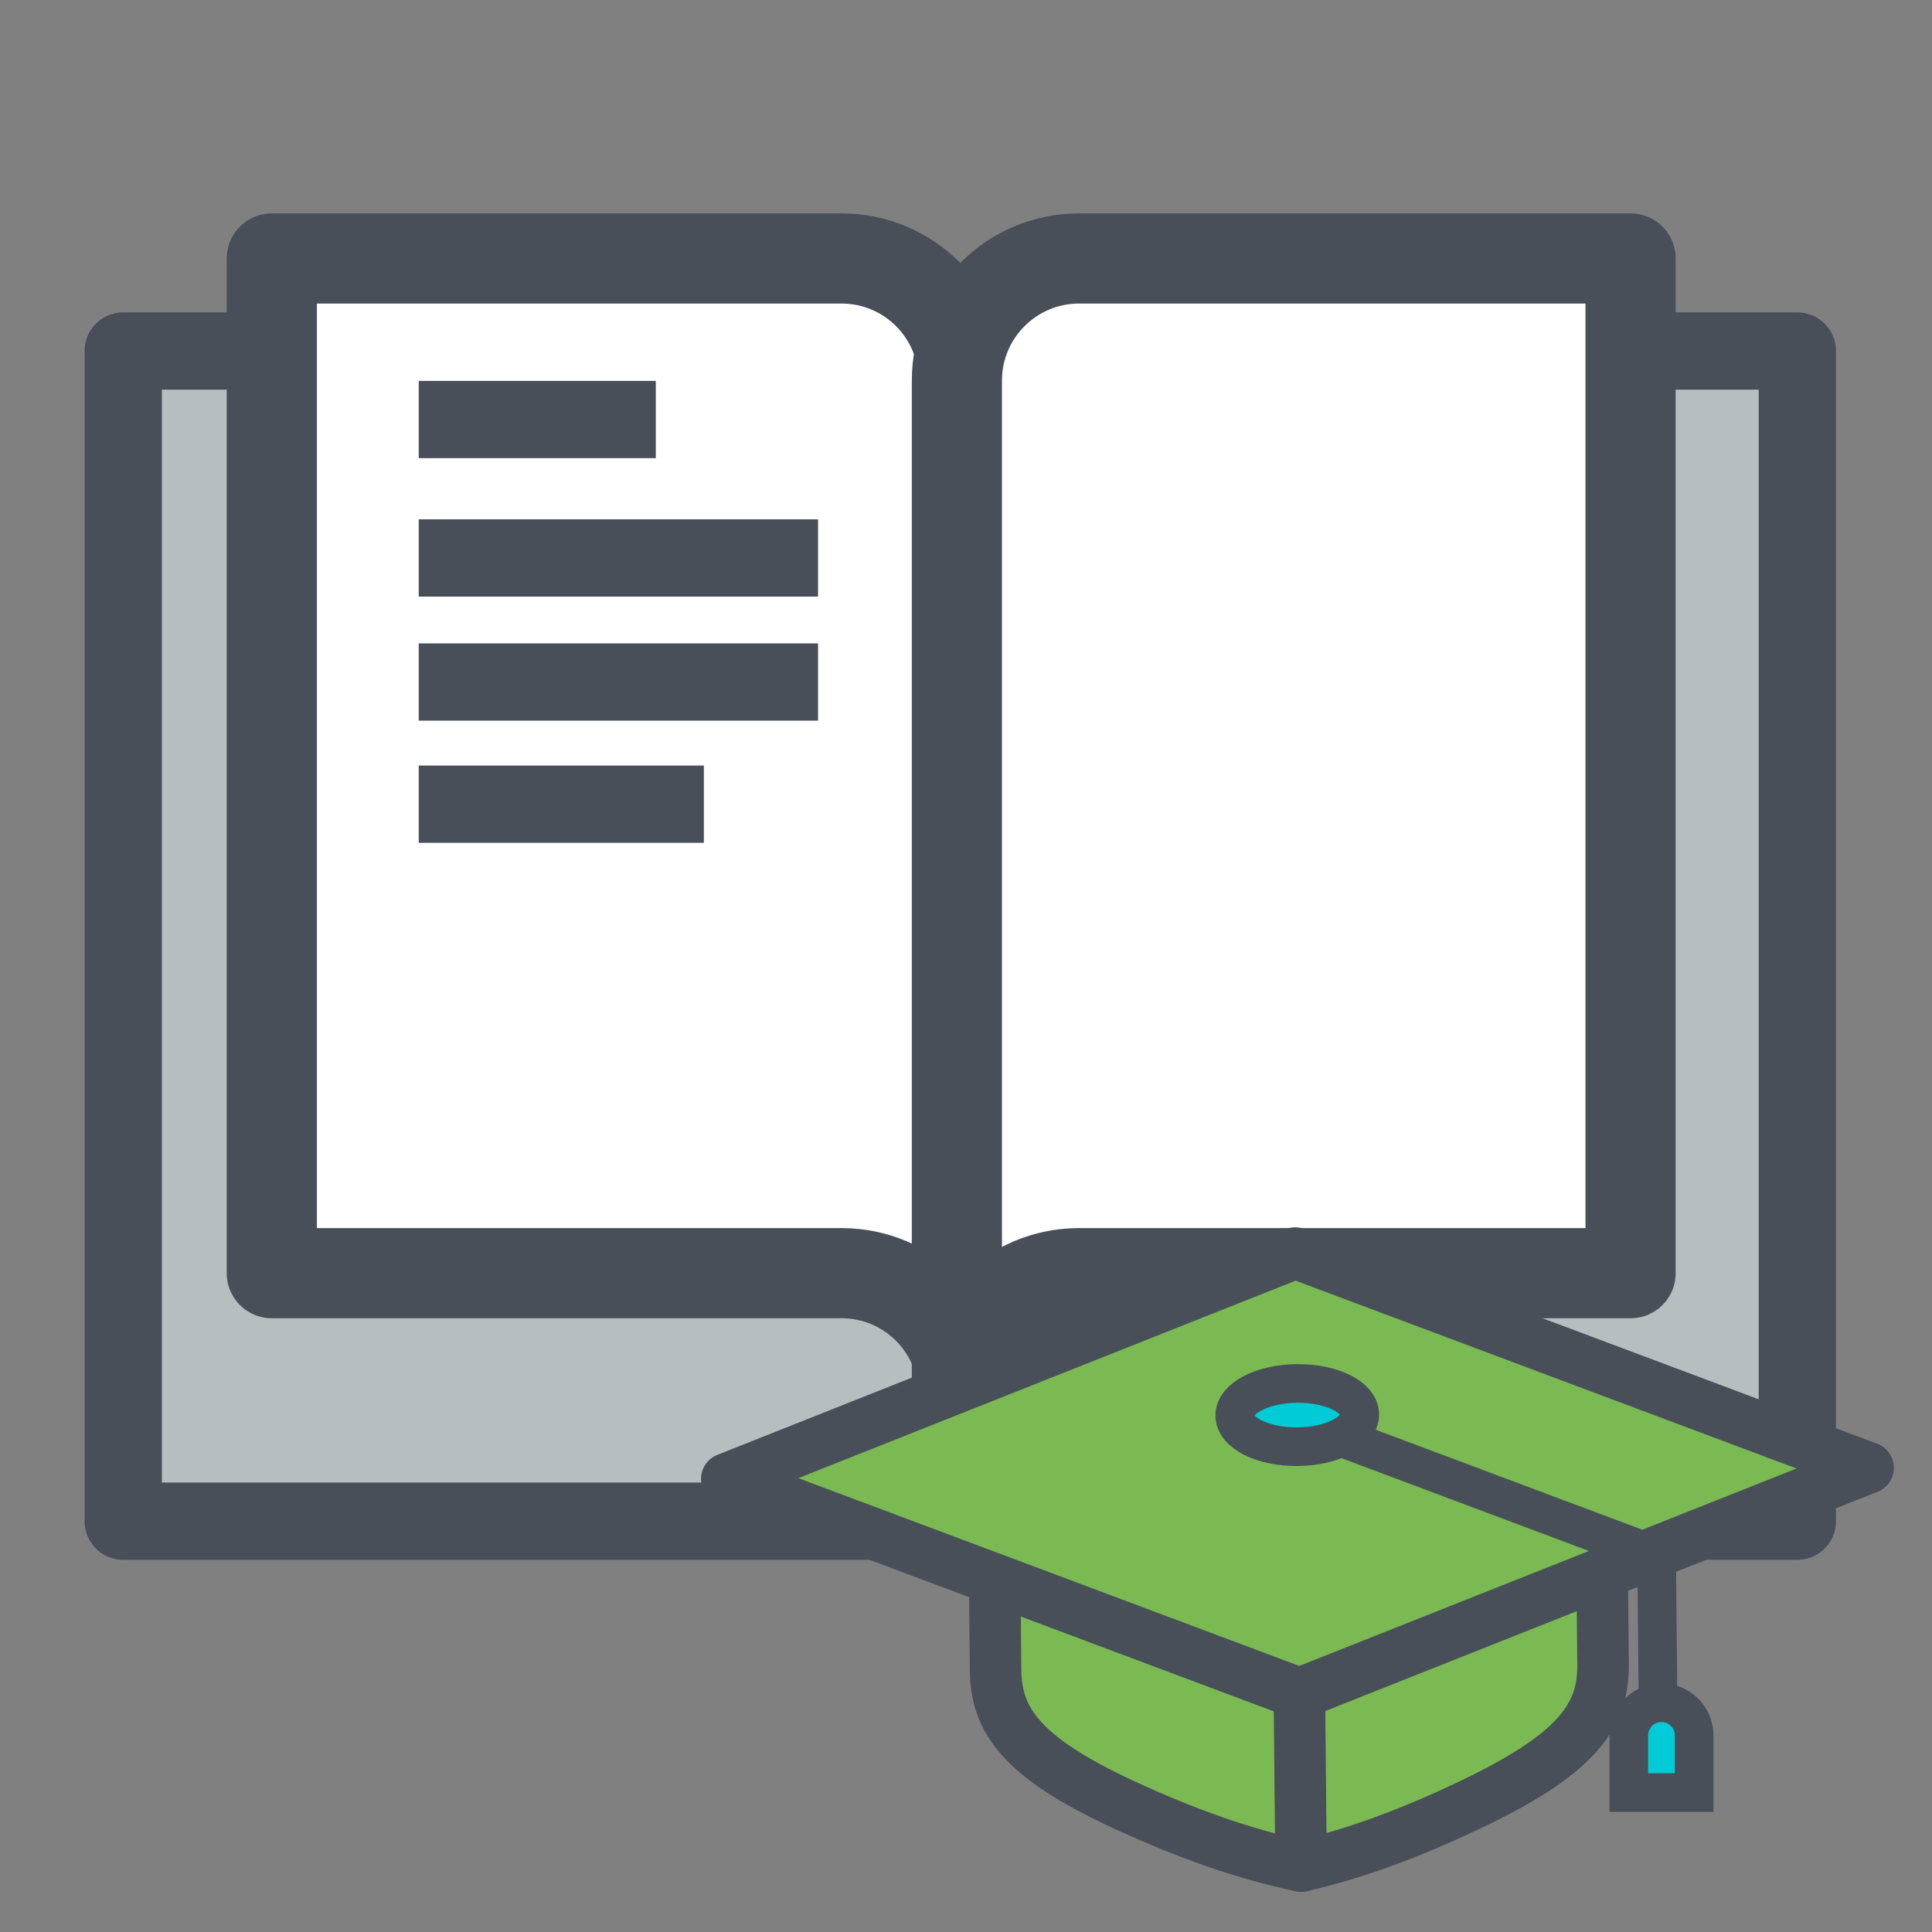 <?xml version="1.0" encoding="utf-8"?>
<!-- Generator: Adobe Illustrator 16.0.0, SVG Export Plug-In . SVG Version: 6.00 Build 0)  -->
<!DOCTYPE svg PUBLIC "-//W3C//DTD SVG 1.1//EN" "http://www.w3.org/Graphics/SVG/1.1/DTD/svg11.dtd">
<svg version="1.1" id="Слой_1" xmlns="http://www.w3.org/2000/svg" xmlns:xlink="http://www.w3.org/1999/xlink" x="0px" y="0px"
	 width="150px" height="150px" viewBox="0 0 150 150" enable-background="new 0 0 150 150" xml:space="preserve">
<rect x="0" y="0" width="150" height="150" fill="#808080" stroke="none"/>
<rect x="9.567" y="27.253" fill="#B7BEC0" stroke="#484F59" stroke-width="6" stroke-linejoin="round" width="129.978" height="90.853"/>
<g>
	<path fill="#FFFFFF" stroke="#484F59" stroke-width="7" stroke-linejoin="round" d="M65.334,20.068H21.102v78.78h44.232
		c5.242,0,9.484,4.246,9.484,9.484v-78.78C74.818,24.314,70.576,20.068,65.334,20.068z"/>
	<path fill="#FFFFFF" stroke="#484F59" stroke-width="7" stroke-linejoin="round" d="M83.779,20.068h42.818v78.78H83.779
		c-5.238,0-9.486,4.246-9.486,9.484v-78.78C74.293,24.314,78.541,20.068,83.779,20.068z"/>
</g>
<g>
	<line fill="none" stroke="#484F59" stroke-width="6" stroke-linejoin="round" x1="32.509" y1="32.572" x2="50.916" y2="32.572"/>
	<line fill="none" stroke="#484F59" stroke-width="6" stroke-linejoin="round" x1="32.509" y1="43.32" x2="63.514" y2="43.32"/>
	<line fill="none" stroke="#484F59" stroke-width="6" stroke-linejoin="round" x1="32.509" y1="52.95" x2="63.514" y2="52.95"/>
	<line fill="none" stroke="#484F59" stroke-width="6" stroke-linejoin="round" x1="32.509" y1="62.438" x2="54.649" y2="62.438"/>
</g>
<g>
	<g>
		<path fill="#7BBA52" stroke="#484F59" stroke-width="4" stroke-linecap="round" stroke-linejoin="round" d="M100.711,110.51
			c-4.437,0.043-8.872,0.086-13.308,0.129c-5.699,0.157-10.278,3.439-10.219,7.279c0.037,3.935,0.075,7.87,0.113,11.808
			c0.058,3.822,1.971,6.705,9.998,10.412c4.786,2.209,9.362,3.843,13.747,4.742L100.711,110.51z"/>
		<path fill="#7BBA52" stroke="#484F59" stroke-width="4" stroke-linecap="round" stroke-linejoin="round" d="M100.683,110.51
			c4.434-0.042,8.871-0.084,13.309-0.127c5.699,0.047,10.342,3.24,10.356,7.081c0.038,3.935,0.076,7.872,0.114,11.806
			c0.017,3.824-1.842,6.743-9.797,10.602c-4.741,2.303-9.286,4.023-13.652,5.01L100.683,110.51z"/>
	</g>
	<path fill="#7BBA52" stroke="#484F59" stroke-width="4" stroke-linecap="round" stroke-linejoin="round" d="M100.897,131.486
		l-44.469-16.67l44.138-17.528l44.472,16.673L100.897,131.486z"/>
	<path fill="none" stroke="#484F59" stroke-width="3" stroke-linecap="round" stroke-linejoin="round" d="M100.289,110.163
		l28.331,10.623l0.105,10.894"/>
	<path fill="#01CBD6" stroke="#484F59" stroke-width="3" stroke-linecap="round" stroke-linejoin="round" d="M105.572,109.816
		c0.012,1.361-2.15,2.479-4.83,2.506c-2.68,0.025-4.86-1.054-4.875-2.412c-0.014-1.355,2.147-2.474,4.828-2.499
		C103.375,107.385,105.56,108.462,105.572,109.816z"/>
	<path fill="#01CBD6" stroke="#484F59" stroke-width="3" d="M131.534,139.178v-4.44c0-1.4-1.137-2.537-2.537-2.537
		c-1.401,0-2.538,1.137-2.538,2.537v4.44H131.534z"/>
</g>
</svg>
